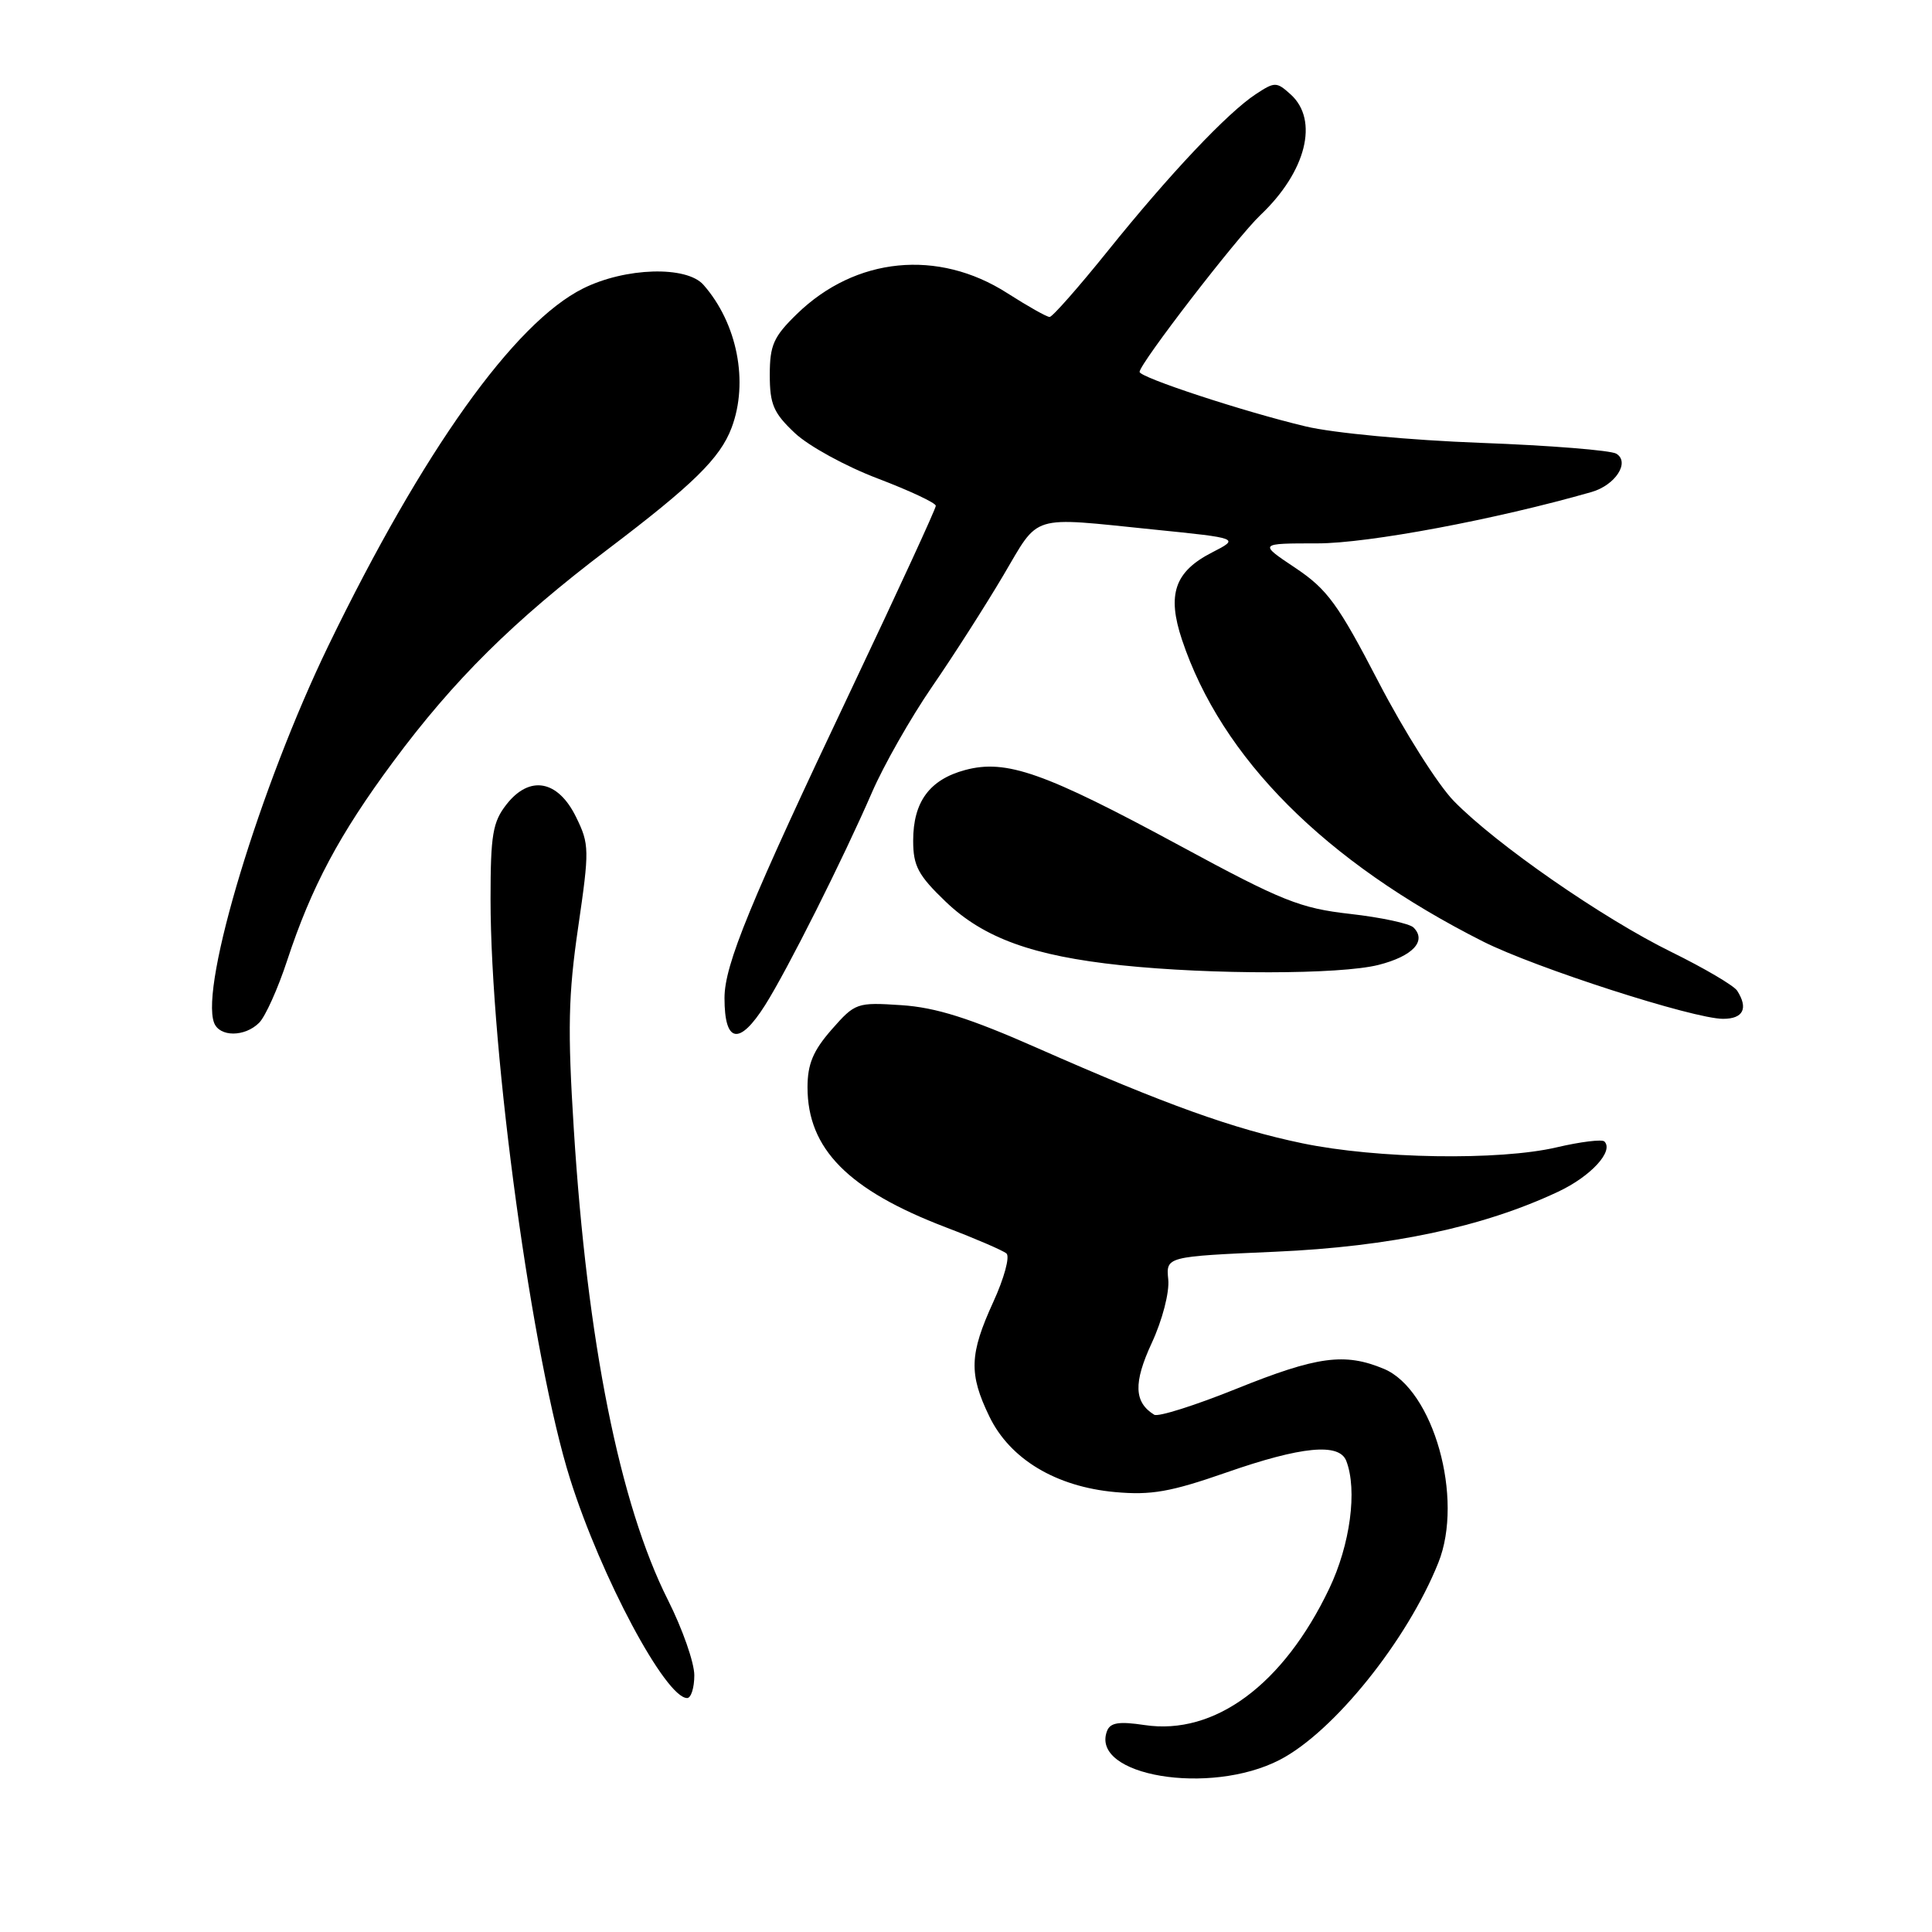<?xml version="1.0" encoding="UTF-8" standalone="no"?>
<!DOCTYPE svg PUBLIC "-//W3C//DTD SVG 1.1//EN" "http://www.w3.org/Graphics/SVG/1.1/DTD/svg11.dtd" >
<svg xmlns="http://www.w3.org/2000/svg" xmlns:xlink="http://www.w3.org/1999/xlink" version="1.1" viewBox="0 0 256 256">
 <g >
 <path fill="currentColor"
d=" M 169.57 233.19 C 176.70 229.51 186.47 217.37 190.59 207.06 C 194.00 198.55 189.94 184.12 183.37 181.38 C 178.18 179.21 174.53 179.71 163.83 184.02 C 158.35 186.23 153.45 187.78 152.94 187.46 C 150.26 185.81 150.17 183.23 152.61 177.96 C 154.02 174.92 154.97 171.25 154.80 169.54 C 154.50 166.50 154.50 166.50 169.00 165.86 C 184.23 165.19 196.52 162.59 206.46 157.91 C 210.79 155.88 213.87 152.53 212.59 151.25 C 212.27 150.94 209.42 151.29 206.26 152.03 C 198.65 153.81 182.45 153.55 172.56 151.49 C 163.42 149.59 154.43 146.36 137.50 138.89 C 128.47 134.90 124.00 133.49 119.44 133.19 C 113.53 132.80 113.31 132.88 110.19 136.43 C 107.74 139.23 107.00 141.00 107.00 144.08 C 107.00 152.23 112.39 157.68 125.31 162.62 C 129.27 164.13 132.89 165.69 133.36 166.09 C 133.84 166.50 133.05 169.39 131.61 172.53 C 128.45 179.44 128.36 182.05 131.10 187.70 C 133.83 193.34 139.92 197.00 147.77 197.71 C 152.53 198.14 155.11 197.69 162.48 195.12 C 172.46 191.64 177.46 191.16 178.39 193.58 C 179.88 197.45 178.91 204.68 176.13 210.50 C 170.05 223.24 160.94 229.97 151.67 228.58 C 148.28 228.07 147.12 228.25 146.69 229.36 C 144.41 235.31 160.31 237.98 169.57 233.19 Z  M 92.00 221.98 C 92.00 220.31 90.43 215.83 88.51 212.02 C 82.11 199.31 77.80 177.77 76.03 149.59 C 75.20 136.43 75.30 131.82 76.61 122.87 C 78.11 112.58 78.10 111.87 76.34 108.28 C 73.94 103.36 70.19 102.67 67.12 106.58 C 65.29 108.91 65.00 110.60 65.00 119.13 C 65.00 139.73 70.55 180.18 75.55 196.00 C 79.66 209.01 88.21 225.00 91.05 225.00 C 91.57 225.00 92.00 223.64 92.00 221.98 Z  M 34.34 135.52 C 35.16 134.70 36.83 130.99 38.05 127.27 C 41.26 117.52 44.96 110.57 52.08 100.96 C 60.12 90.10 68.02 82.27 80.50 72.81 C 91.86 64.20 95.42 60.71 96.94 56.68 C 99.22 50.63 97.70 42.85 93.22 37.75 C 90.98 35.19 82.86 35.43 77.25 38.23 C 68.13 42.79 56.03 59.75 43.54 85.50 C 34.48 104.19 26.48 130.58 28.37 135.53 C 29.10 137.43 32.44 137.42 34.34 135.52 Z  M 101.39 133.17 C 104.33 128.52 111.70 113.84 115.54 105.00 C 117.09 101.42 120.67 95.12 123.50 91.00 C 126.34 86.88 130.58 80.24 132.94 76.25 C 137.81 68.02 136.29 68.48 152.82 70.16 C 164.27 71.32 164.27 71.32 160.59 73.21 C 155.65 75.74 154.61 78.76 156.62 84.77 C 161.86 100.46 175.54 114.17 196.52 124.76 C 203.45 128.25 224.39 135.00 228.32 135.00 C 230.99 135.00 231.68 133.62 230.19 131.28 C 229.76 130.60 225.83 128.29 221.46 126.14 C 212.34 121.66 198.23 111.87 192.65 106.15 C 190.55 104.01 186.06 96.91 182.67 90.38 C 177.30 80.03 175.87 78.08 171.64 75.25 C 166.77 72.00 166.77 72.00 174.57 72.00 C 181.31 72.00 198.20 68.83 210.90 65.19 C 214.04 64.28 216.01 61.26 214.18 60.12 C 213.46 59.67 205.36 59.02 196.18 58.68 C 186.83 58.33 176.65 57.38 173.00 56.50 C 164.80 54.55 151.00 50.01 151.00 49.28 C 151.00 48.19 163.91 31.44 167.01 28.50 C 173.08 22.75 174.79 15.93 171.03 12.52 C 169.15 10.82 168.92 10.82 166.41 12.47 C 162.67 14.92 155.00 23.04 146.79 33.25 C 142.92 38.06 139.45 42.00 139.08 42.00 C 138.70 42.00 136.17 40.57 133.45 38.83 C 124.29 32.97 113.37 34.05 105.61 41.59 C 102.50 44.61 102.00 45.73 102.00 49.68 C 102.00 53.58 102.50 54.73 105.32 57.38 C 107.14 59.10 112.09 61.81 116.32 63.41 C 120.54 65.02 124.00 66.64 124.00 67.02 C 124.00 67.41 119.01 78.24 112.91 91.11 C 99.31 119.77 96.00 127.84 96.00 132.25 C 96.00 138.25 97.97 138.58 101.39 133.17 Z  M 182.64 127.86 C 187.19 126.71 189.09 124.69 187.30 122.90 C 186.77 122.37 183.00 121.56 178.92 121.10 C 172.28 120.35 169.91 119.41 156.34 112.06 C 138.39 102.35 133.33 100.57 127.89 102.03 C 123.17 103.30 121.00 106.25 121.00 111.39 C 121.00 114.74 121.65 115.97 125.31 119.48 C 130.36 124.31 136.86 126.66 148.55 127.90 C 160.55 129.16 177.55 129.14 182.64 127.86 Z "/>
</g>
</svg>